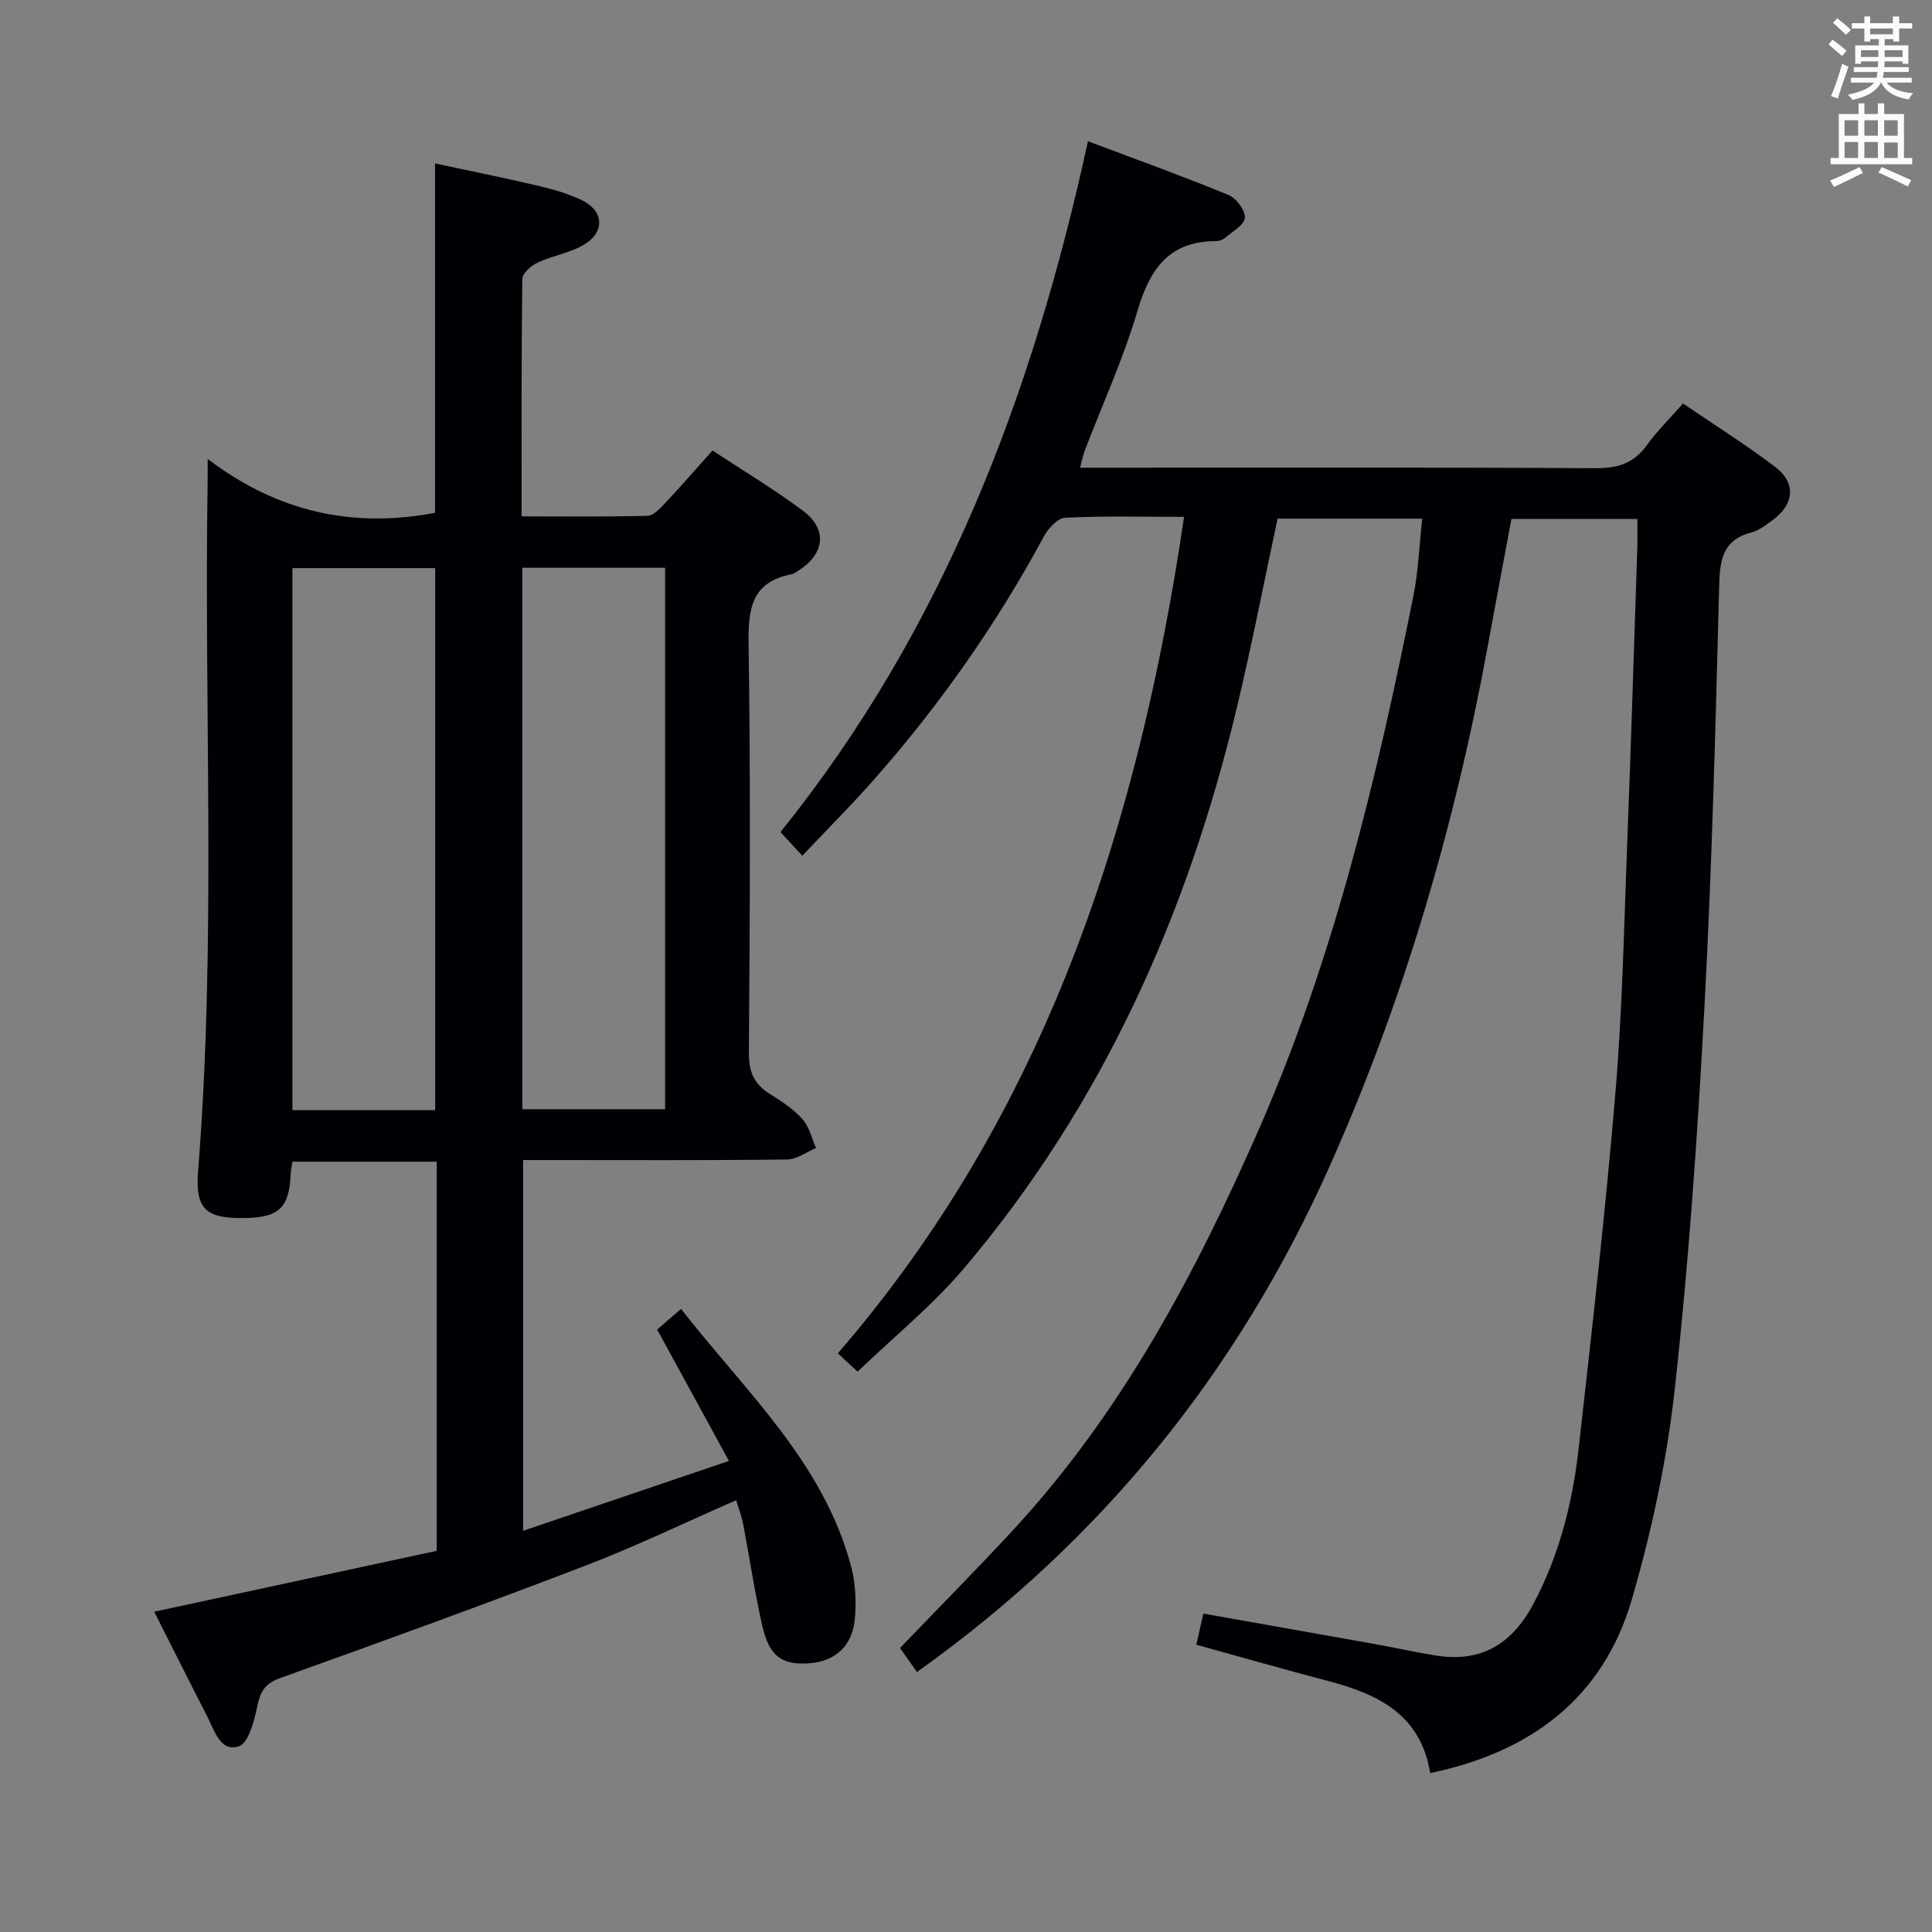 <svg enable-background="new 0 0 400 400" viewBox="0 0 400 400" xmlns="http://www.w3.org/2000/svg"><rect x="0" y="0" width="400" height="400" fill="#808080" stroke="none"/><path d="m245.15 107.01c-8.69 0-16.67-.21-24.63.18-1.54.08-3.49 2.19-4.38 3.84-9.68 17.96-21.31 34.55-34.74 49.87-4.81 5.49-9.99 10.65-15.29 16.27-1.65-1.79-2.95-3.19-4.52-4.9 33.72-41.9 52.21-90.45 63.66-143.03 10.03 3.78 19.67 7.25 29.13 11.14 1.59.65 3.47 3.2 3.35 4.71-.12 1.5-2.57 2.85-4.09 4.16-.47.41-1.23.67-1.86.67-9.76-.01-13.73 5.8-16.29 14.47-2.9 9.84-7.21 19.26-10.89 28.87-.34.89-.52 1.84-.99 3.57h6.24c33.5 0 67-.09 100.5.11 4.59.03 7.92-1.02 10.62-4.78 2.12-2.94 4.76-5.52 7.48-8.62 6.52 4.45 12.98 8.51 19.05 13.1 4.44 3.35 4 7.81-.58 11.11-1.34.97-2.75 2.08-4.29 2.48-6.1 1.59-6.56 5.85-6.7 11.29-.75 29.11-1.5 58.22-3.06 87.29-1.41 26.22-3.23 52.45-6.1 78.55-1.62 14.77-4.77 29.54-8.93 43.82-5.94 20.37-20.87 31.57-41.74 35.92-1.95-12.16-10.85-16.37-21.17-19.08-8.96-2.35-17.87-4.91-27.25-7.5.58-2.56 1.01-4.42 1.47-6.44 11.99 2.13 23.7 4.19 35.41 6.29 4.24.76 8.46 1.7 12.71 2.39 8.93 1.43 15.49-1.94 20.09-10.49 5.43-10.1 8.21-21.06 9.48-32.35 2.76-24.6 5.57-49.2 7.63-73.86 1.44-17.23 1.77-34.55 2.44-51.84.78-20.29 1.41-40.58 2.08-60.87.06-1.82.01-3.65.01-5.9-8.62 0-17.02 0-26.07 0-1.58 8.46-3.25 17.21-4.84 25.96-6.83 37.38-17.42 73.66-32.93 108.34-18.88 42.2-46.99 77.14-85.32 104.43-1.21-1.72-2.5-3.56-3.5-4.98 7.85-8.17 15.67-16.06 23.22-24.21 22.58-24.38 37.93-53.19 51.15-83.35 15.49-35.36 24.35-72.6 31.91-110.22 1.04-5.15 1.22-10.48 1.84-16.04-10.15 0-19.9 0-29.95 0-2.82 13.16-5.36 26.33-8.49 39.37-10.26 42.77-27.83 82.09-56.46 115.87-6.51 7.68-14.48 14.13-22.01 21.37-1.02-.95-2.33-2.17-4.08-3.8 42.92-49.66 62.2-109.01 71.68-173.18z" fill="#010105"/><path d="m43 95.02c14.47 10.99 29.93 14.38 47.07 11.16 0-23.55 0-47.58 0-72.34 6.92 1.48 14.12 2.93 21.27 4.61 3.06.71 6.14 1.6 8.97 2.92 4.67 2.18 5.07 6.55.67 9.24-2.9 1.77-6.54 2.29-9.68 3.76-1.33.62-3.14 2.21-3.16 3.38-.21 16.15-.14 32.3-.14 49.16 8.83 0 17.42.1 26.01-.11 1.19-.03 2.53-1.38 3.49-2.41 3.3-3.51 6.46-7.14 10.02-11.12 6.36 4.2 12.76 8.02 18.7 12.46 5.19 3.88 4.55 9-1 12.45-.42.26-.85.62-1.31.71-8.43 1.61-9.03 7.29-8.92 14.66.42 28.15.26 56.32.06 84.48-.03 3.99 1.16 6.52 4.44 8.53 2.39 1.47 4.83 3.1 6.67 5.17 1.4 1.57 1.89 3.94 2.79 5.96-1.99.83-3.97 2.34-5.96 2.37-16.33.2-32.66.11-48.99.11-1.8 0-3.59 0-5.7 0v76.77c14.03-4.76 27.76-9.42 42.62-14.47-5.12-9.38-9.86-18.05-14.86-27.2 1.3-1.13 2.87-2.48 4.94-4.27 13.36 17.12 29.55 31.8 35.26 53.47.87 3.3 1 6.92.76 10.35-.41 5.87-4.01 9.19-9.57 9.55-5.61.36-8.18-1.44-9.63-7.78-1.58-6.94-2.61-14.01-3.95-21.01-.3-1.56-.88-3.07-1.45-4.98-10.57 4.62-20.59 9.47-30.95 13.45-21.05 8.08-42.25 15.77-63.48 23.38-3.2 1.15-4.11 2.86-4.74 5.91-.62 2.99-1.8 7.55-3.8 8.21-3.82 1.26-5.04-3.24-6.51-6.11-3.71-7.23-7.34-14.5-11.01-21.75 19.69-4.25 39.07-8.43 58.49-12.61 0-27.07 0-53.65 0-80.56-10.11 0-19.84 0-29.87 0-.13.86-.33 1.64-.36 2.42-.28 7.05-2.35 9.11-9.35 9.24-8.18.15-10.47-1.73-9.82-9.84 3.79-47.58 1.19-95.23 1.97-142.84.02-.97.01-1.93.01-4.48zm47.1 134.82c0-37.78 0-75.09 0-112.22-10.22 0-19.94 0-29.56 0v112.22zm18.04-.19h29.56c0-37.56 0-74.78 0-112.1-10.01 0-19.72 0-29.56 0z" fill="#010105"/><g fill="#fafbfa"><path d="m378.6 9.2.8-1c.9.7 1.9 1.4 2.9 2.3l-.9 1.1c-1.1-.9-2-1.7-2.8-2.4zm.5 10.7c.9-2.1 1.6-4.3 2.3-6.7.4.2.8.4 1.3.6-.7 2.1-1.5 4.3-2.2 6.6zm.4-15.2.9-.9c1 .8 2 1.6 2.8 2.4l-1 1c-1-.9-1.9-1.8-2.7-2.5zm12.5-1.3h1.2v1.4h2.7v1.1h-2.7v2.7h-1.2v-.5h-1.8v1.3h4.9v3.8h-1.2v-.5h-3.7c0 .4-.1.9-.1 1.2h5.1v1h-5.2c0 .5-.1.9-.2 1.2h6v1h-5.2c1.1 1.3 2.9 2 5.5 2.2-.4.4-.7.8-.9 1.3-2.9-.5-4.8-1.6-5.7-3.5h-.1c-.8 1.7-2.7 2.9-5.9 3.6-.2-.4-.6-.8-.9-1.1 2.8-.6 4.6-1.4 5.4-2.5h-4.8v-1h5.3c.1-.3.2-.7.2-1.2h-4.9v-1h5c0-.4 0-.8.1-1.2h-3.6v.5h-1.2v-3.8h4.9v-1.3h-1.8v.5h-1.2v-2.7h-2.6v-1.1h2.6v-1.4h1.2v1.4h4.7v-1.4zm-6.7 8.4h3.6c0-.4 0-.9 0-1.4h-3.6zm1.9-4.7h4.7v-1.2h-4.7zm6.7 3.3h-3.7v1.4h3.7z"/><path d="m384.7 21.4h1.3v2.2h2.8v-2.2h1.3v2.2h4.1v9.1h1.7v1.3h-16.9v-1.3h1.7v-9.1h4.1v-2.2zm.3 13.2.7 1.2c-1.8.9-3.8 1.9-6 2.9-.2-.4-.5-.8-.8-1.3 2.4-1 4.4-2 6.1-2.8zm-3.1-6.5h2.8v-3.2h-2.8zm0 4.6h2.8v-3.3h-2.8zm4.1-4.6h2.8v-3.2h-2.8zm0 4.6h2.8v-3.3h-2.8zm3.6 1.9c2.1.9 4.1 1.8 6.1 2.7l-.7 1.3c-2.2-1.1-4.2-2-6.1-2.9zm3.3-9.7h-2.8v3.2h2.8zm-2.8 7.8h2.8v-3.2h-2.8z"/></g></svg>